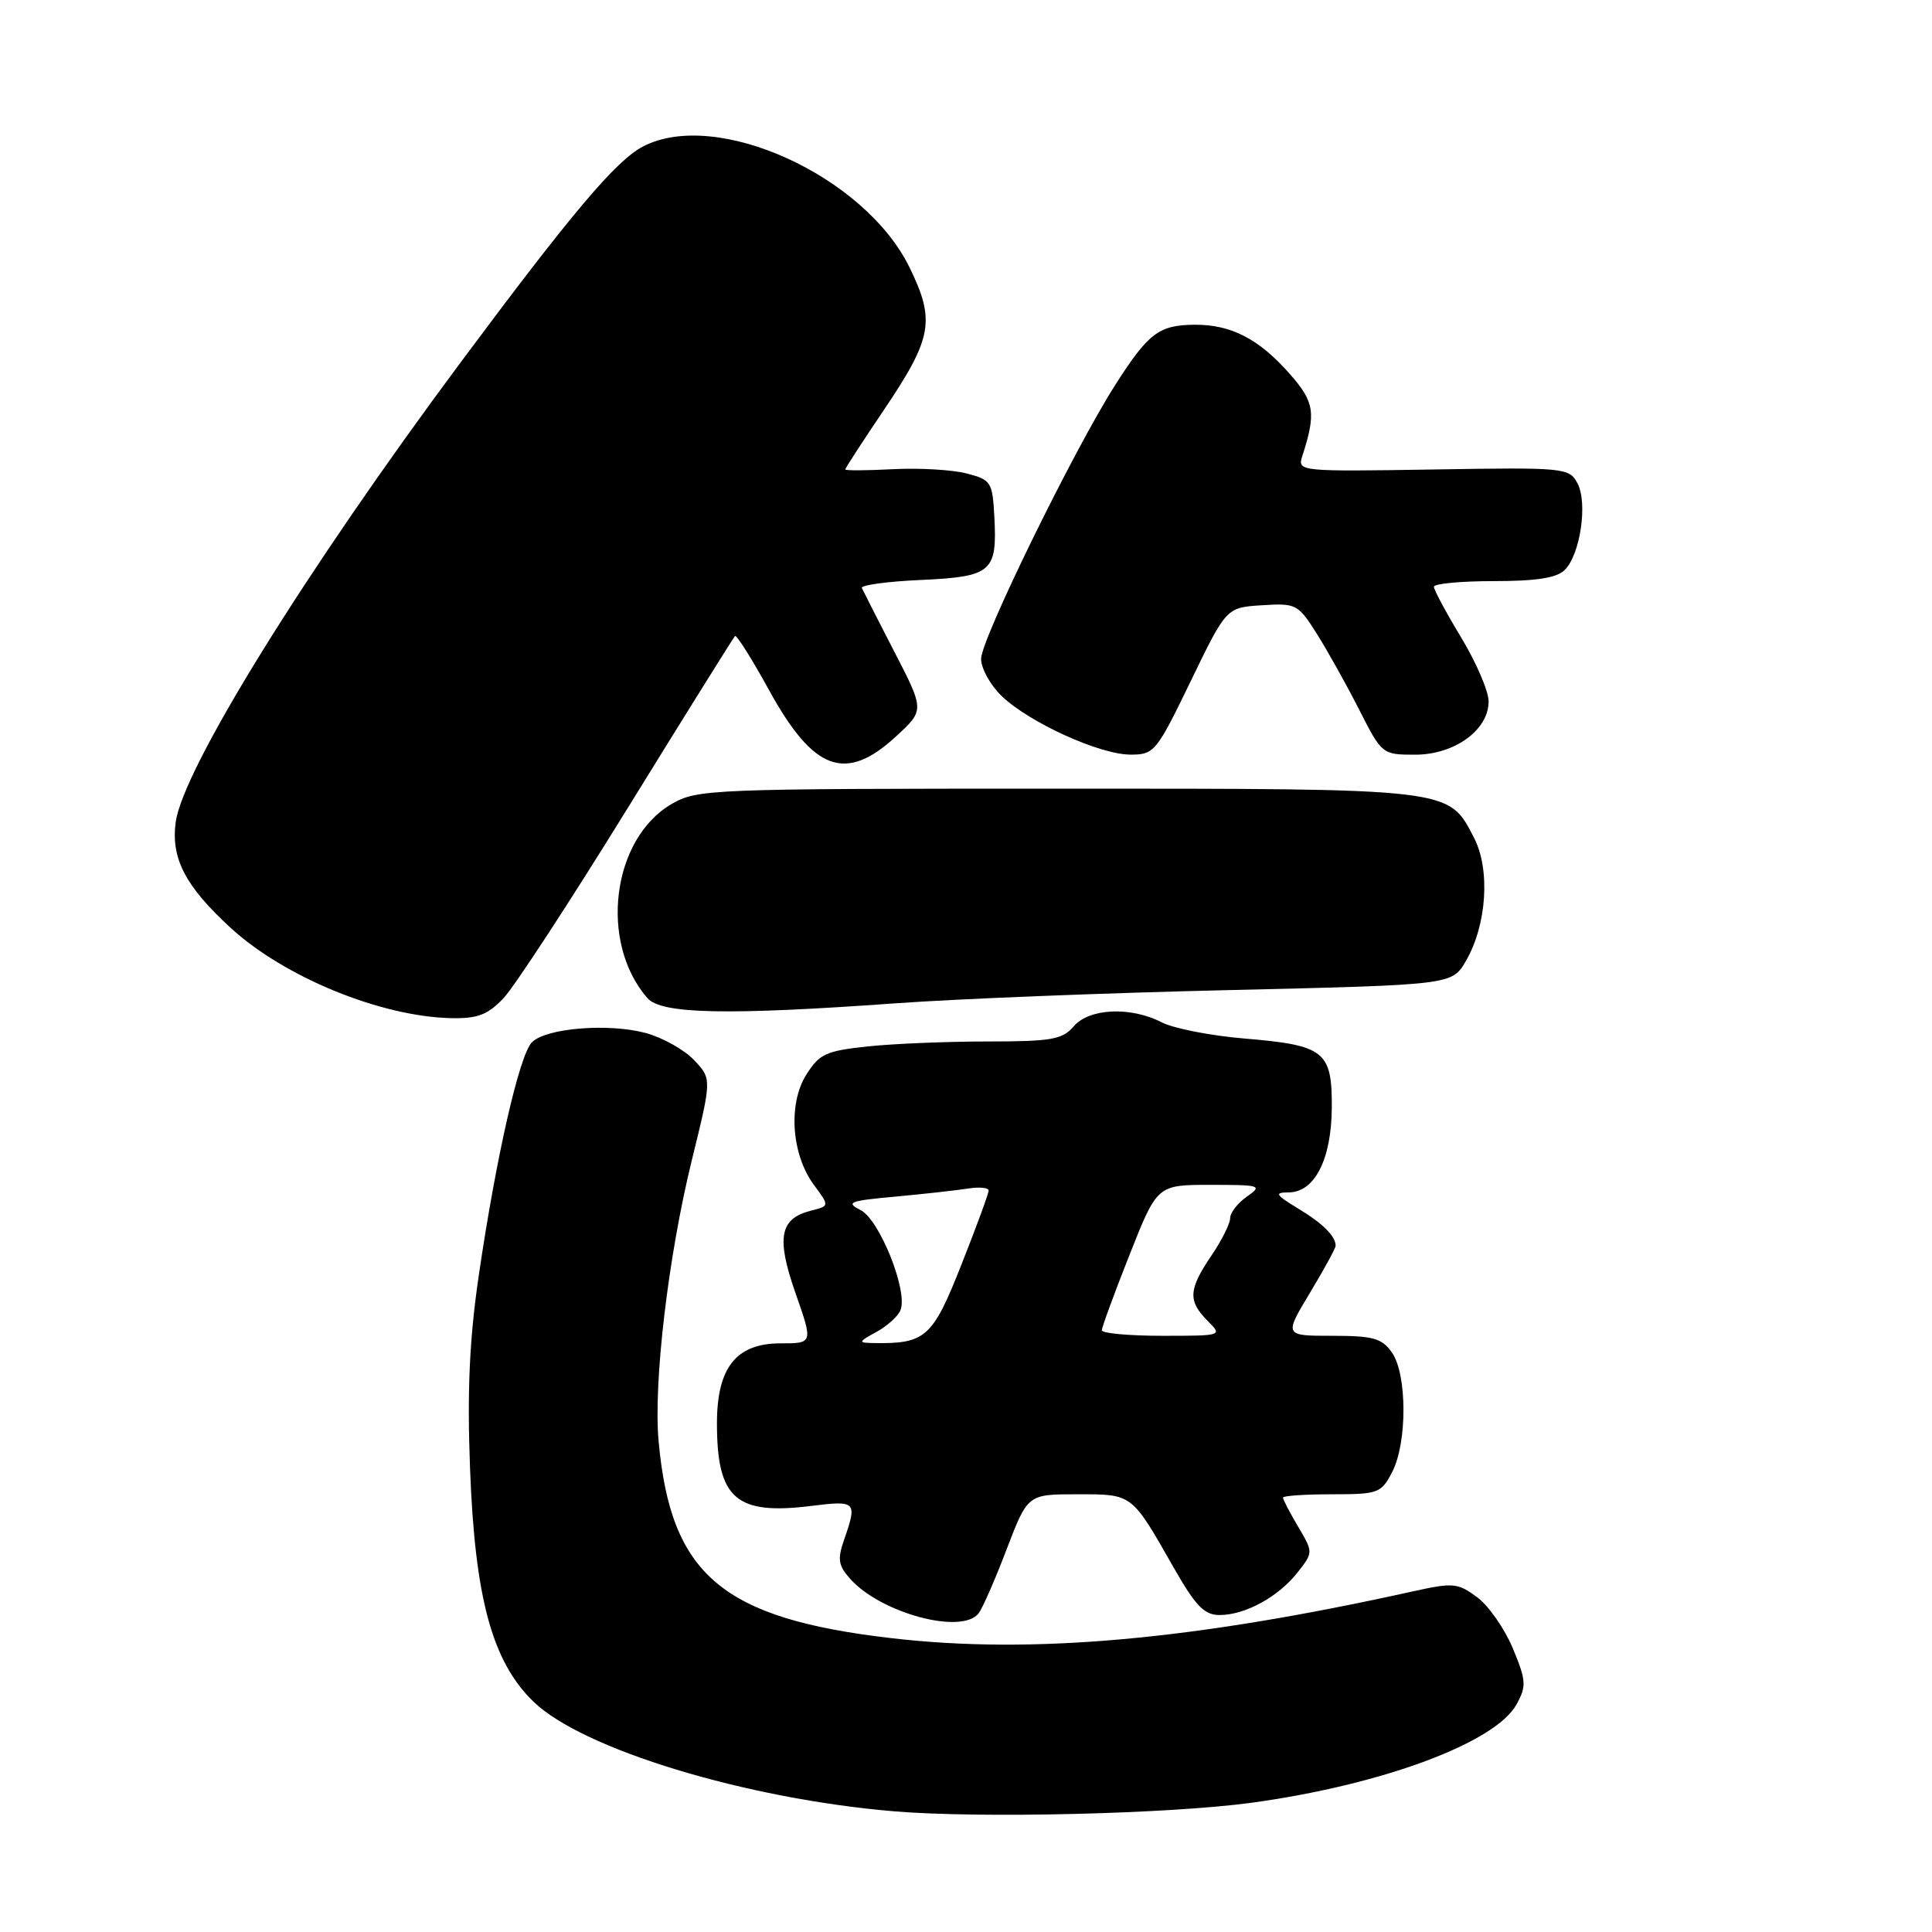 <?xml version="1.0" encoding="UTF-8" standalone="no"?>
<!DOCTYPE svg PUBLIC "-//W3C//DTD SVG 1.1//EN" "http://www.w3.org/Graphics/SVG/1.1/DTD/svg11.dtd" >
<svg xmlns="http://www.w3.org/2000/svg" xmlns:xlink="http://www.w3.org/1999/xlink" version="1.1" viewBox="0 0 256 256">
 <g >
 <path fill="currentColor"
d=" M 165.86 238.87 C 183.12 236.51 198.18 230.92 200.96 225.82 C 202.28 223.41 202.23 222.68 200.46 218.42 C 199.38 215.83 197.26 212.78 195.74 211.65 C 193.17 209.74 192.57 209.68 187.24 210.86 C 158.05 217.33 136.72 219.24 118.08 217.06 C 95.67 214.45 88.88 208.70 87.27 190.98 C 86.56 183.23 88.55 166.43 91.67 153.73 C 94.32 142.96 94.32 142.96 91.97 140.47 C 90.68 139.10 87.80 137.49 85.57 136.88 C 80.61 135.55 72.35 136.22 70.48 138.11 C 68.82 139.79 65.74 153.30 63.44 169.00 C 62.21 177.42 61.89 184.25 62.28 194.50 C 62.92 211.73 65.20 220.15 70.67 225.46 C 77.16 231.78 98.83 238.36 118.48 240.01 C 129.88 240.96 154.92 240.36 165.86 238.87 Z  M 129.69 213.75 C 130.21 213.06 131.88 209.24 133.40 205.25 C 136.18 198.00 136.18 198.00 142.73 198.00 C 150.12 198.00 149.89 197.83 155.54 207.75 C 158.42 212.80 159.58 214.00 161.60 214.00 C 164.99 214.00 169.38 211.60 171.92 208.37 C 174.02 205.70 174.02 205.70 172.01 202.29 C 170.90 200.42 170.00 198.69 170.00 198.44 C 170.00 198.20 172.91 198.00 176.47 198.00 C 182.63 198.00 183.02 197.86 184.47 195.05 C 186.48 191.18 186.46 182.10 184.44 179.22 C 183.11 177.32 181.97 177.00 176.52 177.00 C 170.15 177.00 170.15 177.00 173.57 171.31 C 175.46 168.18 176.99 165.37 176.98 165.06 C 176.95 163.77 175.29 162.12 172.00 160.13 C 169.01 158.31 168.82 158.01 170.73 158.00 C 174.20 158.00 176.43 153.62 176.47 146.76 C 176.51 139.28 175.52 138.50 164.89 137.61 C 160.43 137.24 155.50 136.27 153.94 135.47 C 149.82 133.34 144.33 133.59 142.27 136.00 C 140.78 137.74 139.32 138.00 130.92 138.00 C 125.63 138.00 118.48 138.29 115.04 138.65 C 109.45 139.24 108.58 139.64 106.84 142.40 C 104.40 146.27 104.87 152.98 107.85 157.01 C 109.92 159.80 109.92 159.80 107.49 160.41 C 103.31 161.46 102.83 163.97 105.41 171.35 C 107.74 178.00 107.74 178.00 103.44 178.00 C 97.55 178.00 95.00 181.20 95.00 188.59 C 95.00 198.60 97.50 200.79 107.52 199.54 C 113.43 198.80 113.60 198.97 111.89 203.90 C 110.94 206.60 111.06 207.41 112.64 209.19 C 116.71 213.77 127.51 216.66 129.69 213.75 Z  M 66.73 132.25 C 68.16 130.74 75.56 119.41 83.17 107.08 C 90.78 94.75 97.18 84.49 97.39 84.28 C 97.59 84.07 99.62 87.29 101.89 91.42 C 107.81 102.20 112.06 103.74 118.76 97.55 C 122.50 94.10 122.50 94.10 118.50 86.35 C 116.30 82.09 114.37 78.29 114.20 77.91 C 114.04 77.53 117.55 77.05 121.99 76.85 C 131.40 76.42 132.14 75.79 131.76 68.56 C 131.51 63.84 131.34 63.58 128.06 62.73 C 126.17 62.24 121.78 61.99 118.31 62.17 C 114.84 62.35 112.00 62.37 112.00 62.20 C 112.00 62.04 114.26 58.56 117.02 54.47 C 123.56 44.78 123.97 42.51 120.51 35.42 C 114.56 23.27 94.90 14.35 85.20 19.41 C 81.62 21.28 75.84 28.12 61.05 48.00 C 40.50 75.62 24.23 101.89 23.28 108.95 C 22.64 113.73 24.54 117.40 30.50 122.89 C 37.62 129.46 50.45 134.72 59.81 134.91 C 63.29 134.98 64.63 134.47 66.73 132.25 Z  M 118.73 132.94 C 126.85 132.35 146.75 131.56 162.95 131.19 C 192.39 130.50 192.39 130.50 194.23 127.35 C 197.01 122.58 197.50 115.23 195.31 111.00 C 191.90 104.41 192.70 104.50 140.00 104.50 C 94.05 104.50 92.39 104.57 89.00 106.53 C 81.07 111.14 79.35 124.87 85.78 132.25 C 87.63 134.37 96.30 134.55 118.73 132.94 Z  M 157.78 90.25 C 162.50 80.50 162.50 80.50 167.20 80.20 C 171.74 79.91 172.00 80.04 174.48 83.97 C 175.89 86.21 178.42 90.73 180.09 94.02 C 183.10 99.95 183.16 100.00 187.51 100.00 C 192.74 100.00 197.25 96.73 197.25 92.94 C 197.25 91.60 195.62 87.80 193.63 84.50 C 191.63 81.20 190.00 78.16 190.00 77.75 C 190.00 77.34 193.57 77.00 197.93 77.00 C 203.60 77.00 206.28 76.58 207.34 75.52 C 209.41 73.45 210.40 66.62 209.02 64.03 C 207.92 61.98 207.34 61.92 189.89 62.21 C 172.28 62.49 171.91 62.46 172.54 60.50 C 174.41 54.73 174.19 53.29 170.94 49.59 C 166.85 44.92 163.12 42.99 158.30 43.03 C 153.56 43.07 152.17 44.12 147.78 51.00 C 142.34 59.51 130.00 84.70 130.00 87.30 C 130.00 88.58 131.24 90.81 132.75 92.25 C 136.42 95.76 145.71 99.98 149.78 99.99 C 152.94 100.00 153.23 99.65 157.78 90.25 Z  M 116.13 176.49 C 117.58 175.70 119.02 174.39 119.33 173.57 C 120.31 171.02 116.54 161.61 114.03 160.34 C 112.01 159.32 112.56 159.11 118.62 158.56 C 122.40 158.21 126.74 157.73 128.25 157.49 C 129.76 157.25 131.00 157.37 131.00 157.76 C 131.00 158.14 129.37 162.59 127.37 167.63 C 123.55 177.29 122.64 178.09 115.62 177.96 C 113.68 177.92 113.73 177.80 116.13 176.49 Z  M 146.00 176.27 C 146.00 175.87 147.65 171.37 149.67 166.27 C 153.34 157.00 153.34 157.00 160.39 157.00 C 167.06 157.00 167.32 157.08 165.22 158.56 C 164.00 159.41 163.00 160.70 163.00 161.42 C 163.00 162.13 161.88 164.38 160.50 166.40 C 157.48 170.86 157.39 172.39 160.00 175.00 C 162.00 177.00 162.00 177.00 154.00 177.00 C 149.60 177.00 146.00 176.67 146.00 176.27 Z "/>
</g>
</svg>